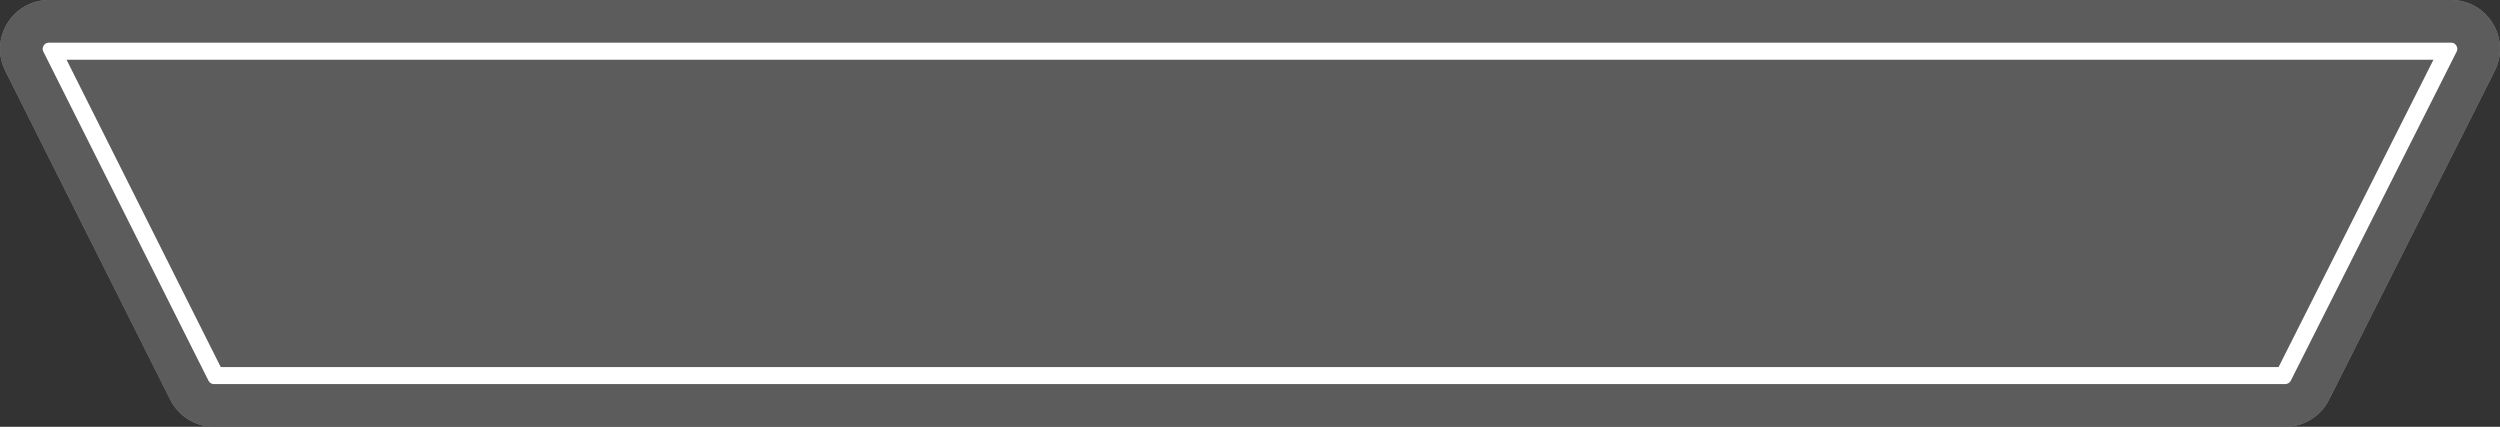 <?xml version="1.0" encoding="UTF-8"?><svg id="Layer_1" xmlns="http://www.w3.org/2000/svg" viewBox="0 0 830.21 141.73"><rect x="0" y="0" width="830.21" height="141.73" fill="#333333" stroke="none"/><defs><style>.cls-1{fill:#8c8c8b;}.cls-2{fill:#fff;}.cls-3{fill:#5c5c5c;}</style></defs><path class="cls-1" d="M758.9,141.73H71.08c-6.14,0-11.76-3.47-14.52-8.96L1.75,23.53C-3.67,12.73,4.18,0,16.27,0H813.95c12.1,0,19.95,12.75,14.51,23.56l-55.06,109.24c-2.76,5.48-8.37,8.93-14.51,8.93h.01Z"/><path class="cls-3" d="M758.9,141.73H71.08c-6.14,0-11.76-3.47-14.52-8.96L1.75,23.53C-3.67,12.73,4.18,0,16.27,0H813.95c12.1,0,19.95,12.75,14.51,23.56l-55.06,109.24c-2.76,5.48-8.37,8.93-14.51,8.93h.01Z"/><path class="cls-2" d="M71.08,127.56c-.79,0-1.5-.44-1.85-1.14L14.41,17.17c-.13-.26-.52-1.03,.09-2.02,.61-.98,1.48-.98,1.76-.98H813.95c.29,0,1.16,0,1.76,.98,.61,.99,.21,1.76,.09,2.02l-55.06,109.24c-.35,.7-1.06,1.14-1.85,1.14H71.08Z"/><polygon class="cls-3" points="73.3 121.89 22.1 19.84 808.11 19.84 756.68 121.89 73.3 121.89"/></svg>